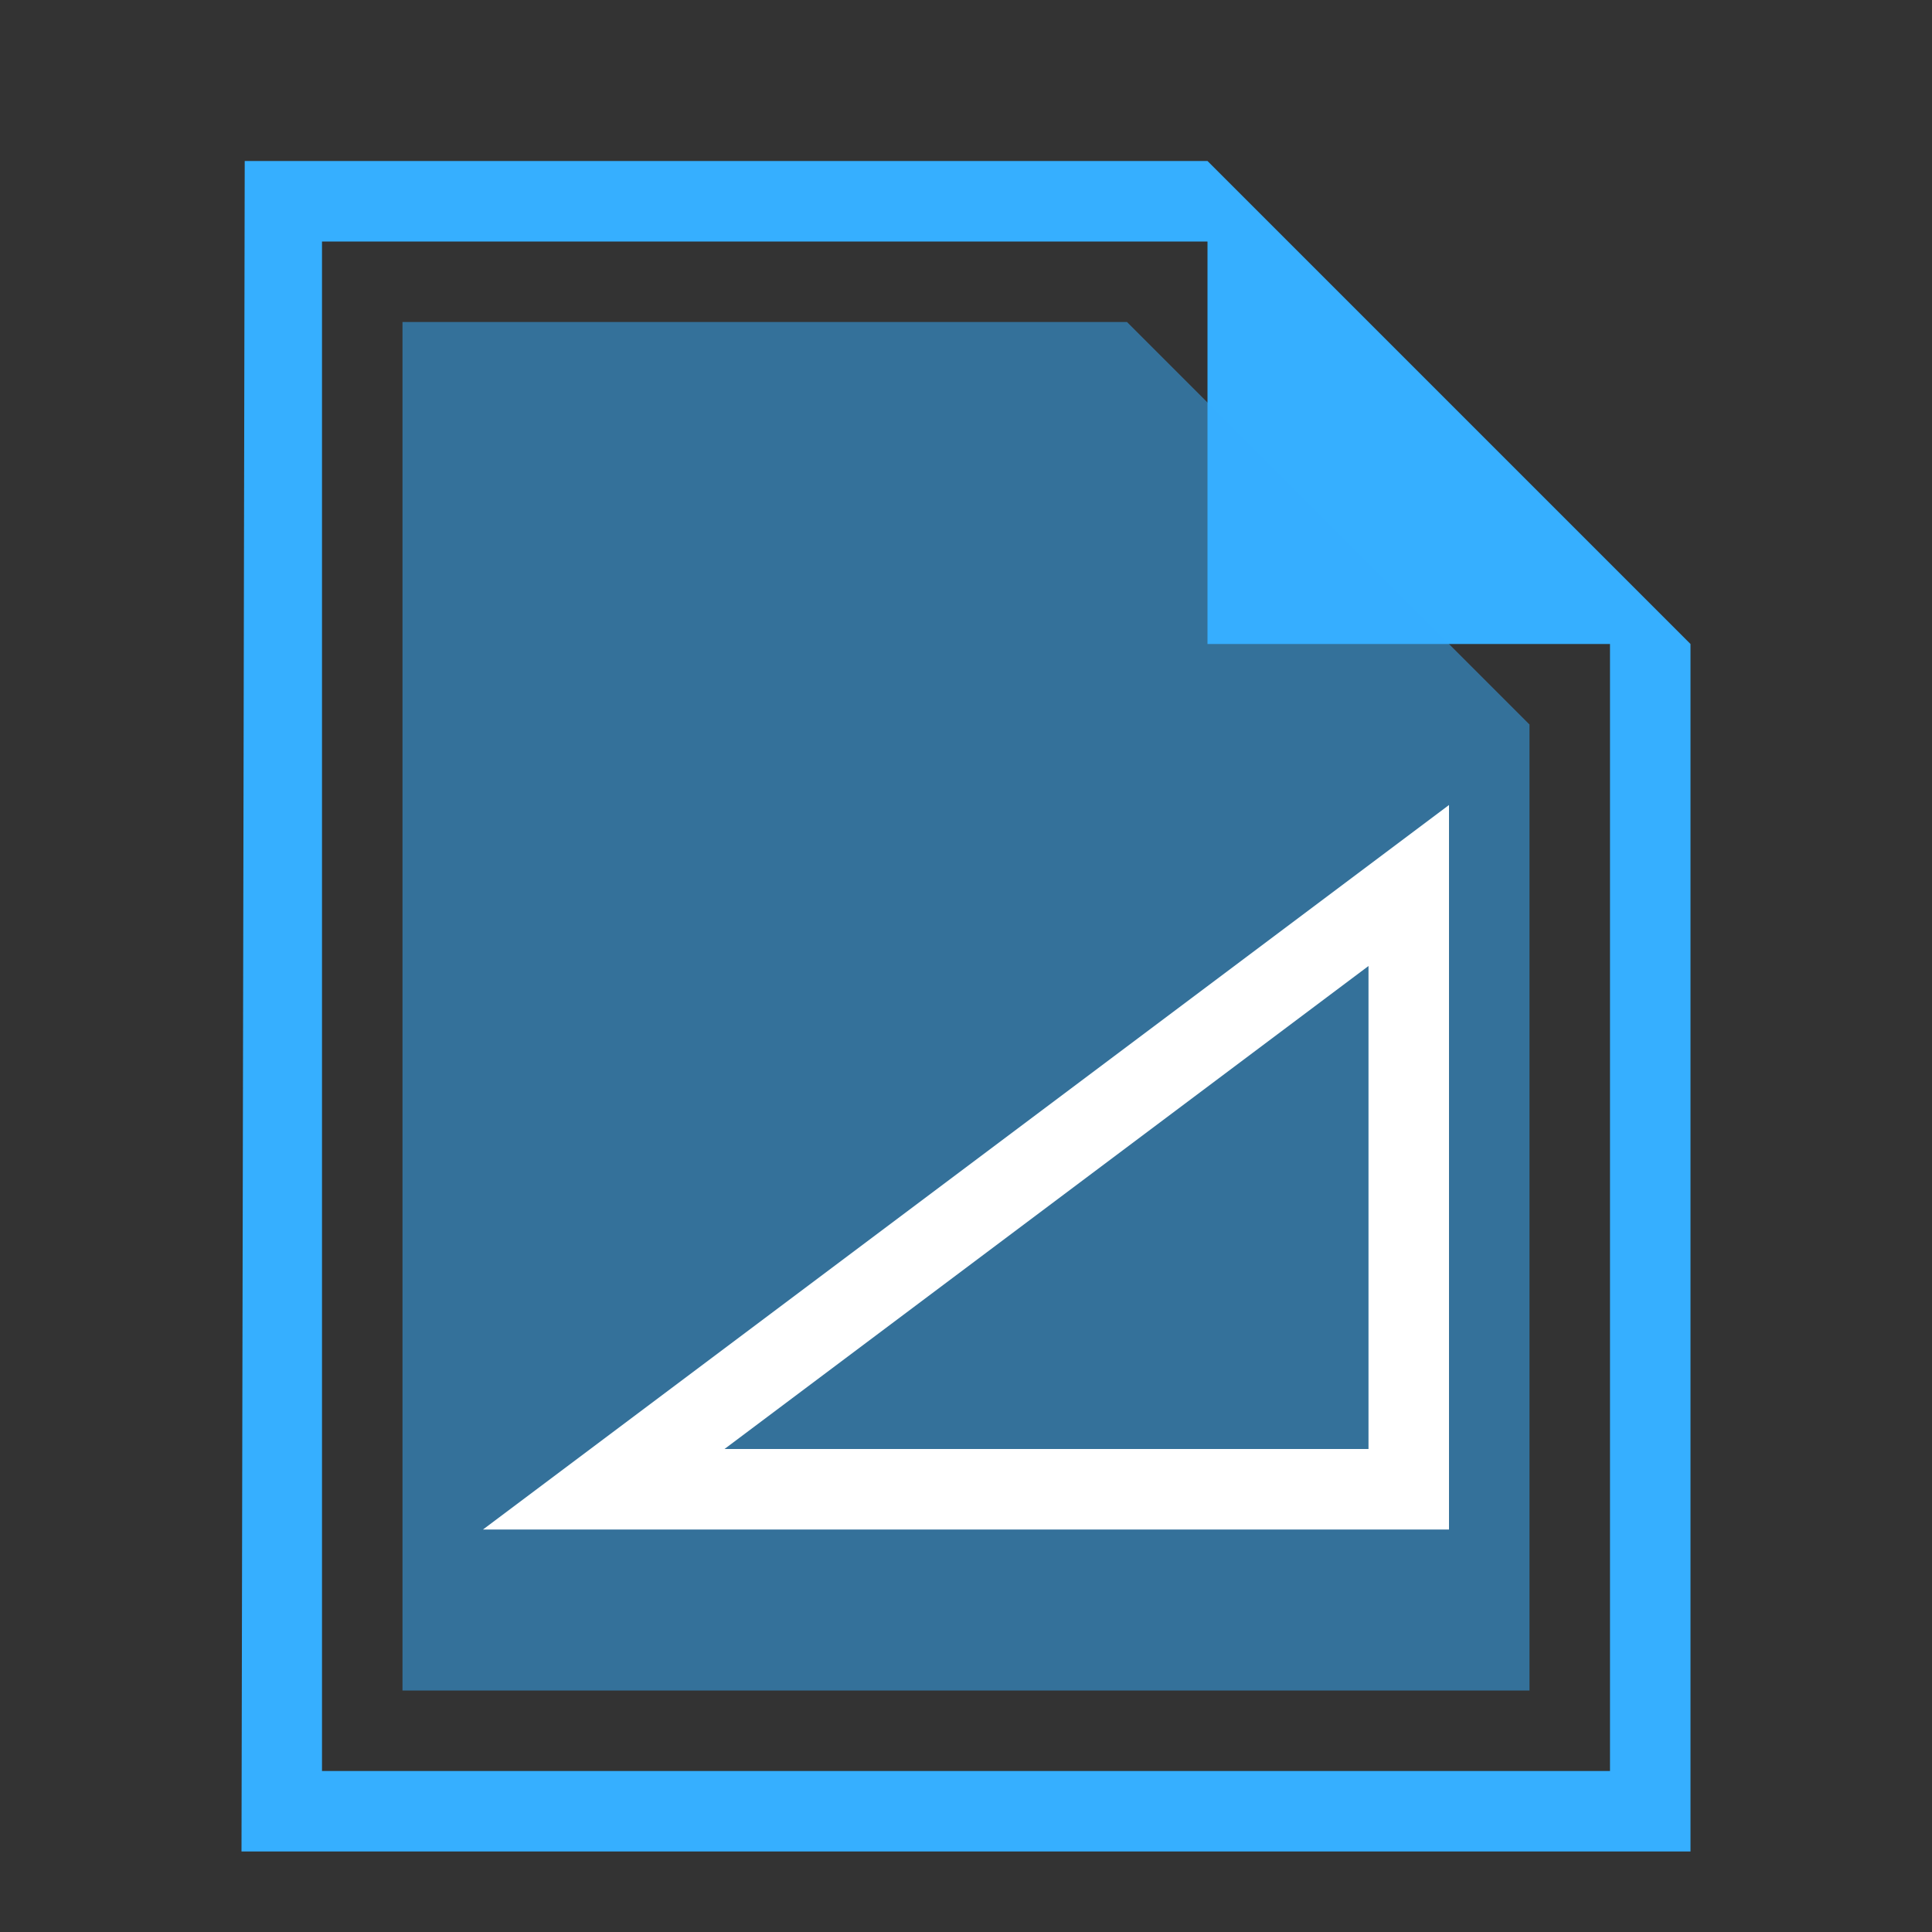 <svg xmlns:osb="http://www.openswatchbook.org/uri/2009/osb" xmlns="http://www.w3.org/2000/svg" xmlns:xlink="http://www.w3.org/1999/xlink" height="24" viewBox="0 0 24 24" width="24"><rect x="0" y="0" width="24" height="24" fill="#333333" stroke="none"/><title>Template icons dark</title><defs><linearGradient id="g" osb:paint="solid"><stop offset="0" stop-opacity=".196"/></linearGradient><linearGradient id="f" osb:paint="solid"><stop offset="0" stop-color="#fff" stop-opacity=".333"/></linearGradient><linearGradient id="e" osb:paint="solid"><stop offset="0" stop-opacity=".078"/></linearGradient><linearGradient id="d" osb:paint="solid"><stop offset="0" stop-opacity=".157"/></linearGradient><linearGradient id="b"><stop offset="0" stop-color="#5ebfff"/><stop offset="1" stop-color="#40b3ff"/></linearGradient><linearGradient id="a"><stop offset="0" stop-color="#36afff"/><stop offset="1" stop-color="#0090ee"/></linearGradient><linearGradient id="c"><stop offset="0" stop-opacity="0"/><stop offset="1" stop-opacity=".102"/></linearGradient><linearGradient xlink:href="#a" id="j" x1="-43.048" y1="-34" x2="-43.048" y2="-28" gradientUnits="userSpaceOnUse"/><linearGradient id="h" osb:paint="solid"><stop offset="0" stop-color="#fff" stop-opacity=".278"/></linearGradient><linearGradient xlink:href="#a" id="i" gradientUnits="userSpaceOnUse" gradientTransform="matrix(1.5 0 0 1.5 52.05 52.05)" x1="-43.048" y1="-34" x2="-43.048" y2="-28"/></defs><g color="#000"><path style="isolation:auto;mix-blend-mode:normal;marker:none" d="M-52.96-54L-53-33h18v-15l-6-6zm.96 1h11v5h5v14h-16z" overflow="visible" fill="url(#i)" paint-order="fill markers stroke" transform="translate(56 56)"/><path d="M-51-52h9l5 5v12h-14z" style="isolation:auto;mix-blend-mode:normal;marker:none;font-variant-east_asian:normal" overflow="visible" opacity=".504" fill="url(#j)" paint-order="fill markers stroke" transform="translate(56 56)"/><path style="line-height:normal;font-variant-ligatures:normal;font-variant-position:normal;font-variant-caps:normal;font-variant-numeric:normal;font-variant-alternates:normal;font-feature-settings:normal;text-indent:0;text-align:start;text-decoration-line:none;text-decoration-style:solid;text-decoration-color:#000;text-transform:none;text-orientation:mixed;shape-padding:0;isolation:auto;mix-blend-mode:normal" d="M18 10L6 19h12zm-1 2v6H9z" font-weight="400" font-family="sans-serif" white-space="normal" overflow="visible" fill="#fff" fill-rule="evenodd"/></g></svg>